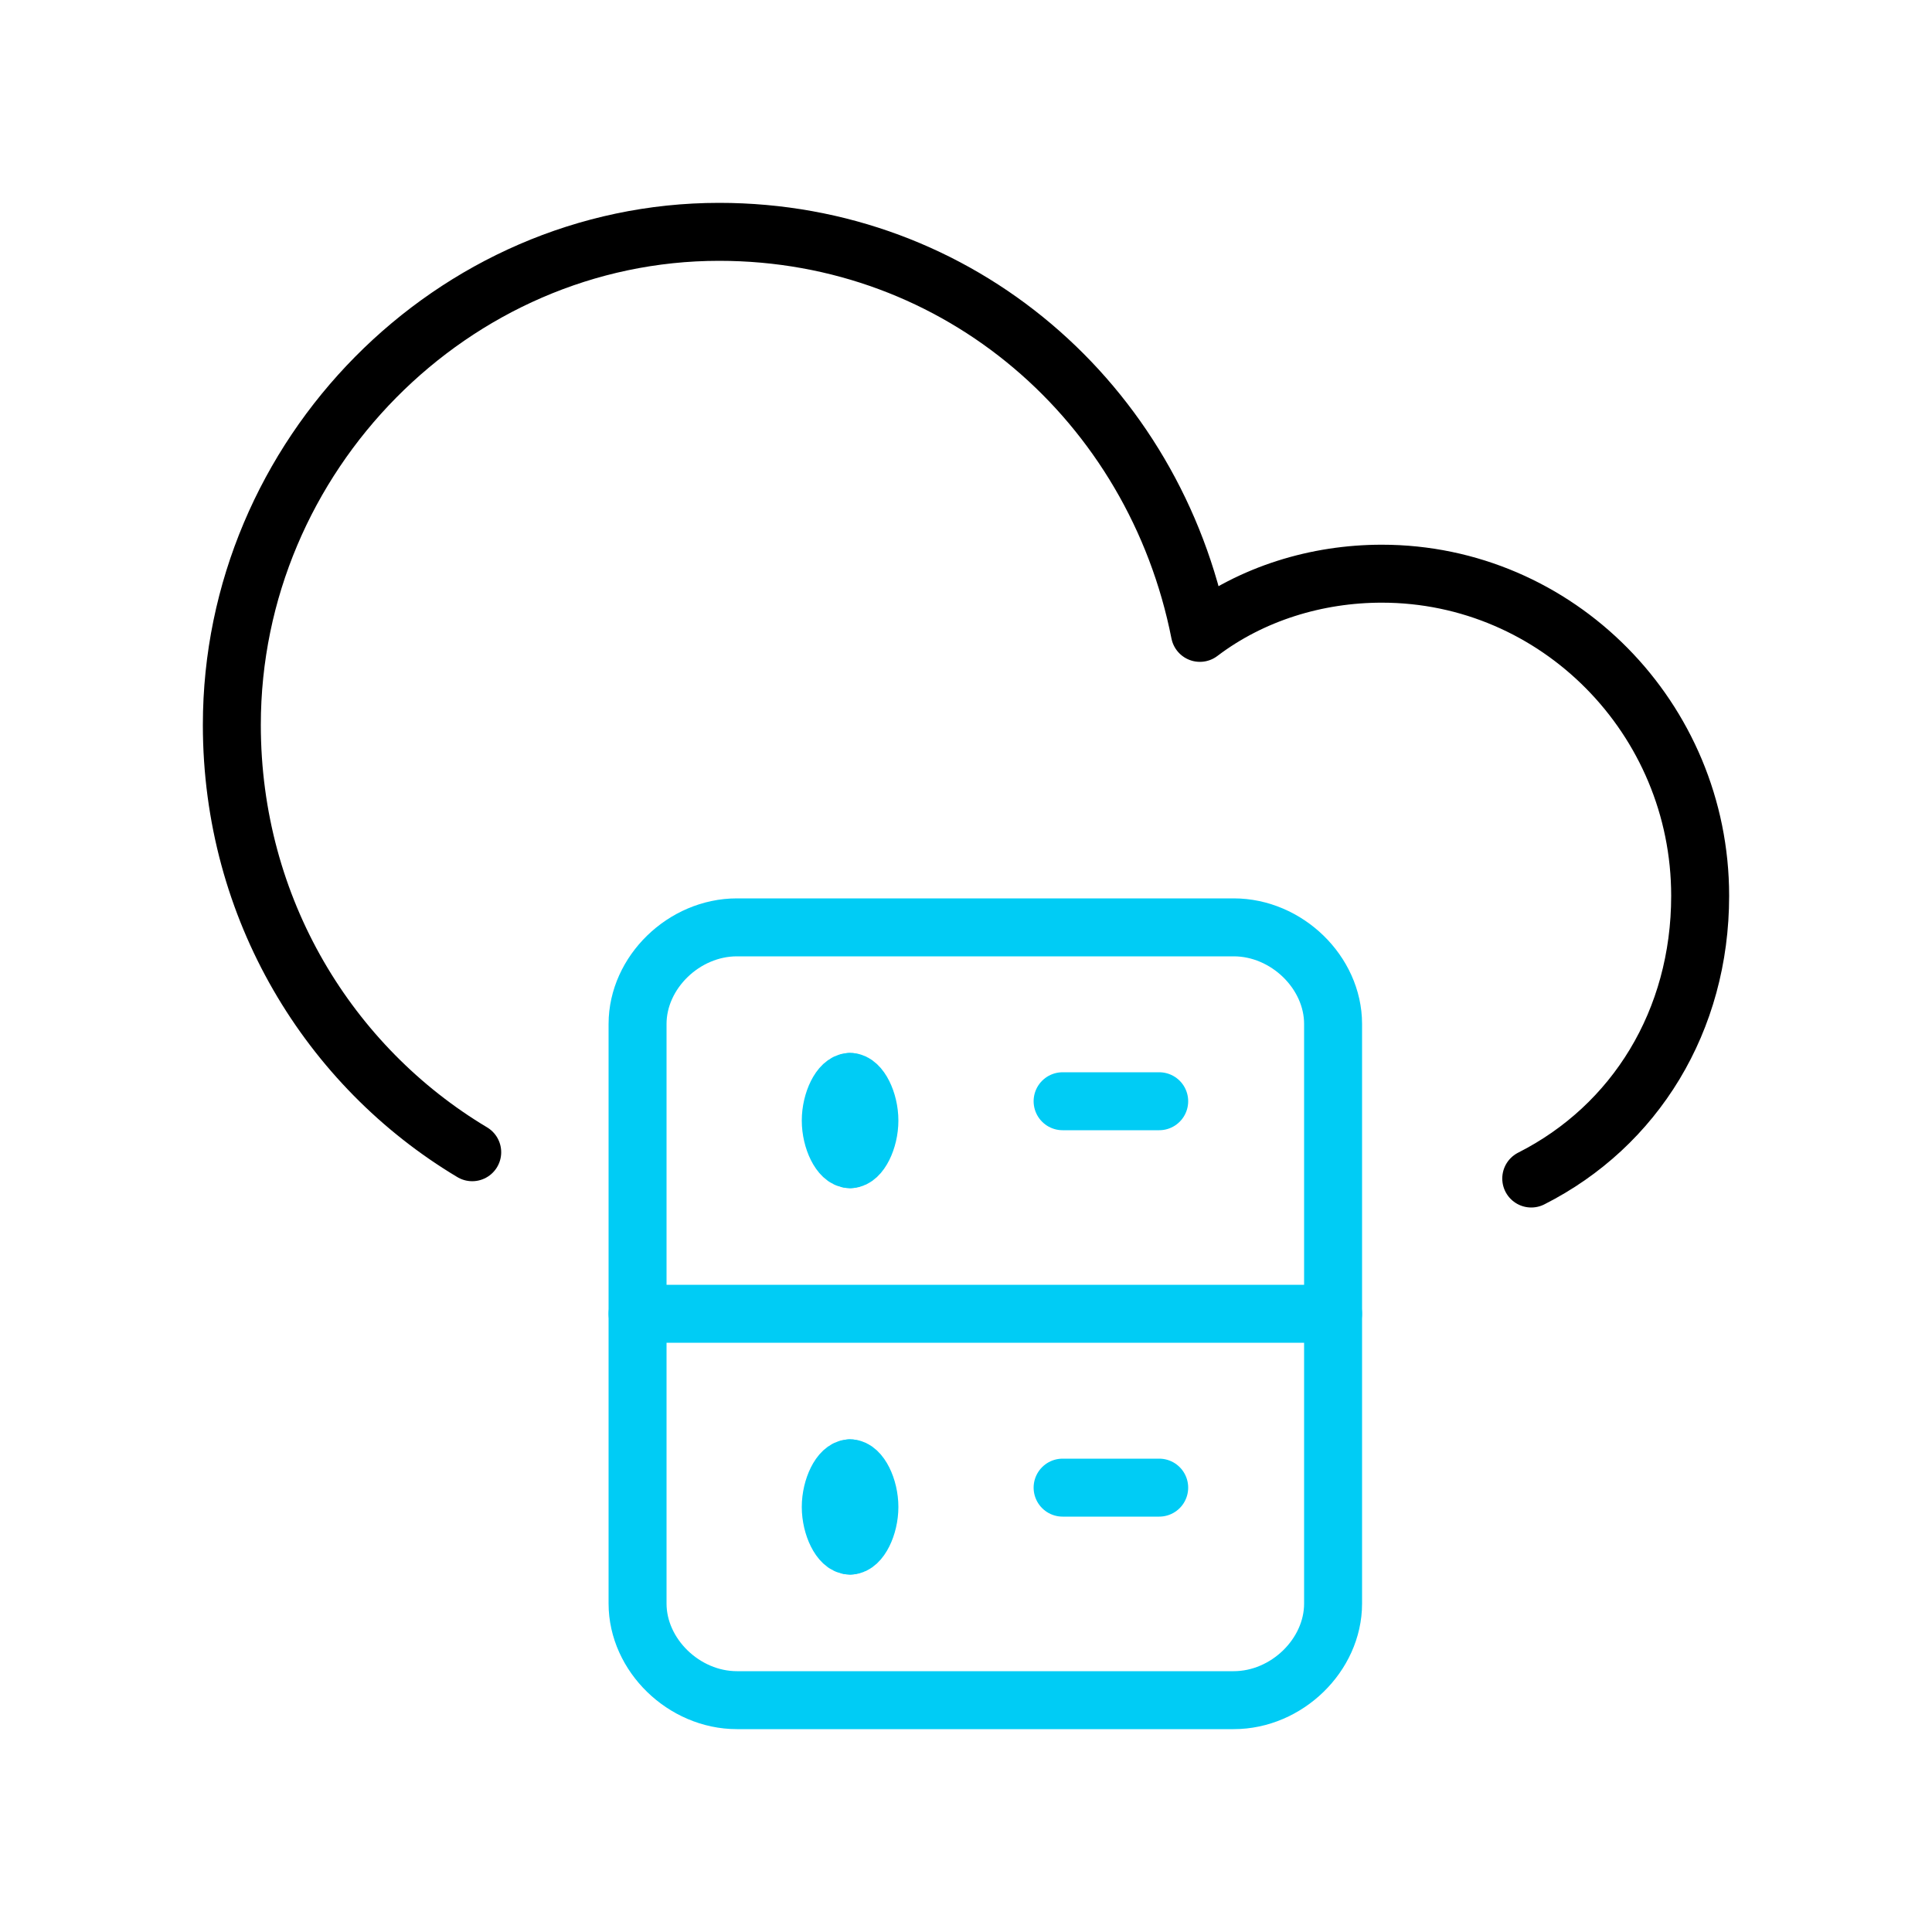 <svg width="100" height="100" viewBox="0 0 100 100" fill="none" xmlns="http://www.w3.org/2000/svg">
<path d="M63.857 88H38.143C35.4 88 33 85.667 33 83V53C33 50.333 35.4 48 38.143 48H63.857C66.6 48 69 50.333 69 53V83C69 85.667 66.6 88 63.857 88Z" stroke="#00CCF5" stroke-width="3" stroke-miterlimit="10" stroke-linecap="round" stroke-linejoin="round"/>
<path d="M33 68H69" stroke="#00CCF5" stroke-width="3" stroke-miterlimit="10" stroke-linecap="round" stroke-linejoin="round"/>
<path d="M44 56C43.5 56 43 57 43 58C43 59 43.5 60 44 60" stroke="#00CCF5" stroke-width="3" stroke-miterlimit="10" stroke-linecap="round" stroke-linejoin="round"/>
<path d="M44 56C44.5 56 45 57 45 58C45 59 44.5 60 44 60" stroke="#00CCF5" stroke-width="3" stroke-miterlimit="10" stroke-linecap="round" stroke-linejoin="round"/>
<path d="M44 76C43.5 76 43 77 43 78C43 79 43.5 80 44 80" stroke="#00CCF5" stroke-width="3" stroke-miterlimit="10" stroke-linecap="round" stroke-linejoin="round"/>
<path d="M44 76C44.5 76 45 77 45 78C45 79 44.5 80 44 80" stroke="#00CCF5" stroke-width="3" stroke-miterlimit="10" stroke-linecap="round" stroke-linejoin="round"/>
<path d="M60 57H55" stroke="#00CCF5" stroke-width="3" stroke-miterlimit="10" stroke-linecap="round" stroke-linejoin="round"/>
<path d="M60 77H55" stroke="#00CCF5" stroke-width="3" stroke-miterlimit="10" stroke-linecap="round" stroke-linejoin="round"/>
<path d="M79.257 61C84.637 58.278 88 52.833 88 46.368C88 37.181 80.602 29.694 71.522 29.694C68.159 29.694 64.797 30.715 62.106 32.757C59.752 20.847 49.664 12 37.221 12C23.434 12 12 23.569 12 37.521C12 47.049 17.044 55.215 24.442 59.639" stroke="black" stroke-width="3" stroke-miterlimit="10" stroke-linecap="round" stroke-linejoin="round"/>
</svg>
